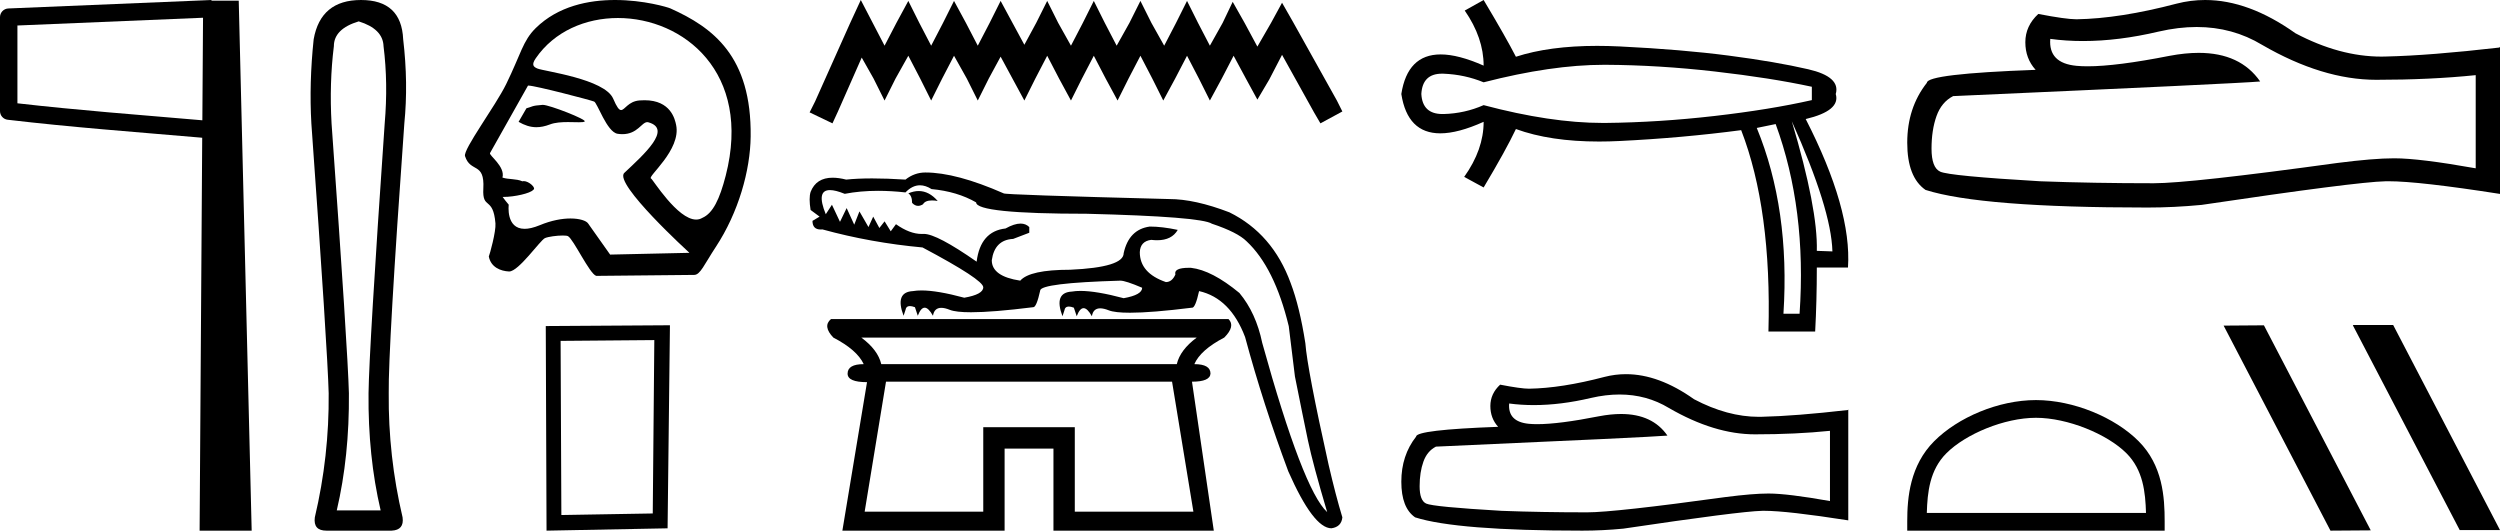 <?xml version='1.0' encoding='UTF-8' standalone='yes'?><svg xmlns='http://www.w3.org/2000/svg' xmlns:xlink='http://www.w3.org/1999/xlink' width='84.802' height='18.0' ><path d='M 6.887 0.602 L 6.864 4.08 L 6.86 4.08 C 4.609 3.887 2.663 3.741 0.591 3.504 L 0.591 0.865 L 6.887 0.602 ZM 7.172 0.0 L 6.877 0.013 L 0.284 0.287 C 0.126 0.293 5.300907111758617E-4 0.423 0.0 0.581 L 0.0 3.768 C -3.8391387985698853E-4 3.918 0.112 4.045 0.261 4.062 C 2.449 4.319 4.468 4.466 6.81 4.668 L 6.859 4.673 L 6.771 18 L 8.537 18 L 8.098 0.023 L 7.174 0.023 L 7.172 0.0 Z' style='fill:#000000;stroke:none' /><path d='M 12.168 0.725 Q 12.99 0.979 13.01 1.567 Q 13.167 2.82 13.049 4.192 Q 12.52 11.85 12.501 13.338 Q 12.481 15.473 12.912 17.314 L 11.423 17.314 Q 11.854 15.473 11.835 13.338 Q 11.796 11.85 11.247 4.192 Q 11.169 2.82 11.325 1.567 Q 11.325 0.979 12.168 0.725 ZM 12.246 0.0 Q 10.875 0.0 10.64 1.332 Q 10.483 2.82 10.562 4.192 Q 11.11 11.85 11.149 13.338 Q 11.169 15.473 10.679 17.55 Q 10.62 18 11.071 18 L 13.284 18 Q 13.715 17.98 13.656 17.55 Q 13.167 15.473 13.186 13.338 Q 13.167 11.85 13.715 4.192 Q 13.852 2.82 13.676 1.332 Q 13.617 0.0 12.246 0.0 Z' style='fill:#000000;stroke:none' /><path d='M 18.414 3.557 C 18.411 3.557 18.409 3.557 18.406 3.557 C 18.017 3.584 18.06 3.622 17.857 3.673 L 17.591 4.133 C 17.793 4.249 17.985 4.315 18.195 4.315 C 18.337 4.315 18.487 4.285 18.654 4.221 C 18.827 4.154 19.055 4.141 19.264 4.141 C 19.405 4.141 19.538 4.147 19.641 4.147 C 19.737 4.147 19.807 4.142 19.833 4.121 C 19.918 4.058 18.64 3.557 18.414 3.557 ZM 20.961 0.611 C 23.176 0.611 25.517 2.45 24.617 5.958 C 24.411 6.758 24.182 7.235 23.824 7.39 C 23.758 7.43 23.687 7.448 23.614 7.448 C 22.977 7.448 22.136 6.07 22.085 6.056 C 21.927 6.011 23.117 5.088 22.934 4.236 C 22.895 4.053 22.759 3.4 21.864 3.4 C 21.808 3.4 21.749 3.402 21.688 3.407 C 21.308 3.44 21.192 3.733 21.068 3.733 C 20.998 3.733 20.925 3.638 20.8 3.347 C 20.511 2.675 18.441 2.416 18.228 2.324 C 18.096 2.267 18.019 2.202 18.174 1.976 C 18.803 1.06 19.866 0.611 20.961 0.611 ZM 17.926 2.903 C 18.153 2.903 20.06 3.402 20.15 3.444 C 20.257 3.469 20.583 4.483 20.95 4.538 C 21.008 4.547 21.062 4.551 21.113 4.551 C 21.627 4.551 21.765 4.143 21.957 4.143 C 21.969 4.143 21.982 4.145 21.995 4.149 C 22.808 4.378 21.851 5.231 21.177 5.865 C 20.8 6.219 23.386 8.576 23.386 8.576 L 20.696 8.636 L 19.947 7.577 C 19.885 7.489 19.669 7.411 19.351 7.411 C 19.071 7.411 18.71 7.472 18.307 7.64 C 18.098 7.726 17.93 7.762 17.795 7.762 C 17.15 7.762 17.257 6.944 17.257 6.944 C 17.17 6.841 17.102 6.754 17.049 6.68 L 17.049 6.68 C 17.059 6.68 17.07 6.68 17.08 6.68 C 17.452 6.68 17.992 6.557 18.086 6.441 C 18.207 6.382 17.94 6.143 17.767 6.143 C 17.75 6.143 17.734 6.145 17.719 6.15 C 17.51 6.057 17.254 6.093 17.044 6.024 C 17.144 5.648 16.585 5.273 16.621 5.193 L 17.909 2.905 C 17.913 2.903 17.918 2.903 17.926 2.903 ZM 20.862 0.0 C 19.969 0.0 18.934 0.204 18.172 0.953 C 17.734 1.384 17.672 1.827 17.169 2.855 C 16.805 3.599 15.702 5.072 15.774 5.296 C 15.959 5.873 16.444 5.482 16.395 6.394 C 16.354 7.138 16.728 6.637 16.806 7.577 C 16.829 7.853 16.611 8.635 16.581 8.7 C 16.651 9.067 16.982 9.195 17.266 9.209 C 17.268 9.209 17.27 9.209 17.272 9.209 C 17.594 9.209 18.326 8.146 18.485 8.077 C 18.599 8.027 18.892 7.989 19.088 7.989 C 19.17 7.989 19.236 7.995 19.265 8.01 C 19.45 8.105 20.004 9.302 20.226 9.358 L 23.548 9.325 C 23.754 9.323 23.885 8.979 24.278 8.38 C 25.054 7.201 25.449 5.78 25.463 4.635 C 25.497 1.903 24.183 0.933 22.74 0.285 C 22.652 0.246 21.843 0.0 20.862 0.0 Z' style='fill:#000000;stroke:none' /><path d='M 22.195 11.536 L 22.142 17.417 L 19.042 17.47 L 19.016 11.563 L 22.195 11.536 ZM 22.725 11.033 L 18.513 11.06 L 18.539 18 L 22.645 17.921 L 22.725 11.033 Z' style='fill:#000000;stroke:none' /><path d='M 29.199 0.0 L 28.827 0.806 L 27.649 3.441 L 27.463 3.812 L 28.238 4.184 L 28.424 3.781 L 29.23 1.953 L 29.633 2.666 L 30.005 3.41 L 30.377 2.666 L 30.811 1.891 L 31.214 2.666 L 31.586 3.41 L 31.958 2.666 L 32.361 1.891 L 32.795 2.666 L 33.167 3.41 L 33.539 2.666 L 33.942 1.922 L 34.344 2.666 L 34.747 3.41 L 35.119 2.666 L 35.522 1.891 L 35.925 2.666 L 36.328 3.41 L 36.7 2.666 L 37.103 1.891 L 37.506 2.666 L 37.909 3.41 L 38.281 2.666 L 38.684 1.891 L 39.087 2.666 L 39.459 3.41 L 39.862 2.666 L 40.265 1.891 L 40.668 2.666 L 41.04 3.41 L 41.443 2.666 L 41.845 1.891 L 42.279 2.697 L 42.651 3.379 L 43.054 2.697 L 43.488 1.86 L 44.573 3.812 L 44.79 4.184 L 45.534 3.781 L 45.348 3.41 L 43.86 0.744 L 43.488 0.093 L 43.116 0.775 L 42.651 1.581 L 42.217 0.775 L 41.814 0.062 L 41.474 0.775 L 41.04 1.55 L 40.637 0.775 L 40.265 0.031 L 39.893 0.775 L 39.49 1.55 L 39.056 0.775 L 38.684 0.031 L 38.312 0.775 L 37.878 1.55 L 37.475 0.775 L 37.103 0.031 L 36.731 0.775 L 36.328 1.55 L 35.894 0.775 L 35.522 0.031 L 35.15 0.775 L 34.747 1.519 L 34.344 0.775 L 33.942 0.031 L 33.57 0.775 L 33.167 1.55 L 32.764 0.775 L 32.361 0.031 L 31.989 0.775 L 31.586 1.55 L 31.183 0.775 L 30.811 0.031 L 30.408 0.775 L 30.005 1.55 L 29.602 0.775 L 29.199 0.0 Z' style='fill:#000000;stroke:none' /><path d='M 31.164 6.48 Q 30.994 6.48 30.81 6.559 Q 30.939 6.64 30.939 6.881 Q 31.032 6.983 31.142 6.983 Q 31.221 6.983 31.309 6.929 Q 31.38 6.799 31.615 6.799 Q 31.701 6.799 31.808 6.817 Q 31.515 6.48 31.164 6.48 ZM 40.594 11.451 Q 40.031 11.869 39.918 12.352 L 29.893 12.352 Q 29.781 11.869 29.217 11.451 ZM 39.757 12.947 L 40.481 17.356 L 36.458 17.356 L 36.458 14.492 L 33.353 14.492 L 33.353 17.356 L 29.33 17.356 L 30.054 12.947 ZM 31.206 6.285 Q 31.395 6.285 31.599 6.414 Q 32.468 6.495 33.111 6.865 Q 33.111 7.251 36.861 7.251 Q 40.739 7.348 41.109 7.589 Q 41.978 7.879 42.284 8.184 Q 43.233 9.069 43.716 11.065 L 43.925 12.77 Q 44.198 14.138 44.367 14.943 Q 44.536 15.747 45.019 17.372 Q 44.198 16.616 42.815 11.628 Q 42.605 10.614 42.042 9.938 Q 41.109 9.166 40.401 9.085 Q 40.364 9.084 40.329 9.084 Q 39.809 9.084 39.87 9.311 Q 39.757 9.568 39.548 9.568 Q 38.663 9.262 38.663 8.554 Q 38.679 8.184 39.049 8.136 Q 39.156 8.149 39.251 8.149 Q 39.748 8.149 39.95 7.798 Q 39.419 7.685 39.001 7.685 Q 38.293 7.782 38.116 8.587 Q 38.116 9.069 36.298 9.15 Q 34.93 9.15 34.608 9.52 Q 33.642 9.375 33.642 8.828 Q 33.739 8.136 34.367 8.104 L 34.914 7.895 L 34.914 7.702 Q 34.796 7.584 34.618 7.584 Q 34.406 7.584 34.109 7.75 Q 33.256 7.846 33.128 8.876 Q 31.777 7.934 31.339 7.934 Q 31.328 7.934 31.317 7.935 Q 31.29 7.936 31.263 7.936 Q 30.859 7.936 30.392 7.605 L 30.215 7.846 L 30.006 7.508 L 29.829 7.734 L 29.62 7.348 L 29.459 7.702 L 29.153 7.171 L 28.976 7.621 L 28.719 7.058 L 28.493 7.525 L 28.22 6.945 L 28.011 7.267 Q 27.676 6.448 28.152 6.448 Q 28.34 6.448 28.654 6.575 Q 29.176 6.473 29.784 6.473 Q 30.226 6.473 30.714 6.527 Q 30.946 6.285 31.206 6.285 ZM 31.39 5.851 Q 31.02 5.851 30.714 6.092 Q 30.086 6.052 29.583 6.052 Q 29.081 6.052 28.702 6.092 Q 28.448 6.028 28.244 6.028 Q 27.684 6.028 27.496 6.511 Q 27.431 6.72 27.496 7.122 L 27.801 7.348 L 27.56 7.492 Q 27.56 7.785 27.839 7.785 Q 27.867 7.785 27.898 7.782 Q 29.539 8.233 31.293 8.394 Q 33.353 9.488 33.353 9.745 Q 33.353 9.987 32.709 10.099 Q 31.793 9.852 31.258 9.852 Q 31.098 9.852 30.971 9.874 Q 30.344 9.906 30.65 10.711 L 30.714 10.518 Q 30.735 10.382 30.864 10.382 Q 30.934 10.382 31.036 10.421 L 31.132 10.711 Q 31.237 10.437 31.366 10.437 Q 31.494 10.437 31.647 10.711 Q 31.69 10.442 31.93 10.442 Q 32.049 10.442 32.218 10.51 Q 32.426 10.592 32.938 10.592 Q 33.675 10.592 35.042 10.421 Q 35.045 10.421 35.049 10.421 Q 35.159 10.421 35.284 9.858 Q 35.284 9.6 38.003 9.52 Q 38.18 9.52 38.743 9.761 Q 38.743 10.003 38.116 10.115 Q 37.188 9.868 36.65 9.868 Q 36.488 9.868 36.362 9.89 Q 35.734 9.922 36.04 10.727 L 36.104 10.534 Q 36.125 10.398 36.255 10.398 Q 36.325 10.398 36.426 10.437 L 36.523 10.727 Q 36.627 10.453 36.756 10.453 Q 36.885 10.453 37.038 10.727 Q 37.081 10.459 37.32 10.459 Q 37.44 10.459 37.609 10.526 Q 37.817 10.608 38.329 10.608 Q 39.066 10.608 40.433 10.437 Q 40.436 10.438 40.439 10.438 Q 40.549 10.438 40.674 9.874 Q 41.736 10.115 42.235 11.435 Q 42.847 13.704 43.7 15.989 Q 44.552 17.92 45.164 17.92 Q 45.502 17.871 45.534 17.549 Q 45.309 16.809 45.067 15.763 Q 44.343 12.513 44.279 11.644 Q 44.086 10.405 43.78 9.6 Q 43.169 7.927 41.704 7.203 Q 40.53 6.752 39.661 6.752 Q 34.045 6.607 34.045 6.559 Q 32.436 5.851 31.39 5.851 ZM 28.188 10.823 Q 27.898 11.065 28.268 11.451 Q 29.073 11.869 29.298 12.352 Q 28.751 12.352 28.751 12.674 Q 28.751 12.963 29.41 12.963 L 28.574 18 L 34.077 18 L 34.077 15.216 L 35.734 15.216 L 35.734 18 L 41.173 18 L 40.433 12.947 Q 41.044 12.947 41.061 12.674 Q 41.061 12.352 40.513 12.352 Q 40.723 11.869 41.527 11.451 Q 41.913 11.065 41.672 10.823 Z' style='fill:#000000;stroke:none' /><path d='M 54.412 2.198 Q 54.44 2.198 54.468 2.198 Q 56.27 2.208 58.166 2.425 Q 60.062 2.642 61.459 2.943 L 61.459 3.396 Q 60.043 3.717 58.157 3.934 Q 56.27 4.151 54.468 4.17 Q 54.415 4.17 54.362 4.17 Q 52.597 4.17 50.326 3.566 Q 49.685 3.849 48.968 3.868 Q 48.949 3.868 48.931 3.868 Q 48.25 3.868 48.213 3.189 Q 48.25 2.499 48.914 2.499 Q 48.941 2.499 48.968 2.5 Q 49.685 2.528 50.326 2.792 Q 52.63 2.198 54.412 2.198 ZM 60.779 4.113 Q 62.119 7.094 62.157 8.528 L 62.157 8.528 L 61.628 8.509 Q 61.666 7.094 60.779 4.113 ZM 60.232 4.208 Q 61.289 7.094 61.043 10.642 L 60.496 10.642 Q 60.723 7.094 59.591 4.34 L 60.232 4.208 ZM 50.326 0.0 L 49.685 0.358 Q 50.326 1.283 50.326 2.226 Q 49.468 1.846 48.869 1.846 Q 47.743 1.846 47.534 3.189 Q 47.742 4.523 48.856 4.523 Q 49.458 4.523 50.326 4.132 L 50.326 4.132 Q 50.326 5.076 49.666 6 L 50.326 6.359 Q 51.081 5.094 51.421 4.377 Q 52.581 4.801 54.242 4.801 Q 54.58 4.801 54.94 4.783 Q 57.062 4.679 59.062 4.415 Q 60.1 7.094 59.987 11.245 L 61.572 11.245 Q 61.628 10.208 61.628 9.076 L 62.685 9.076 Q 62.817 7.094 61.251 4.038 Q 62.44 3.755 62.27 3.189 Q 62.44 2.604 61.336 2.349 Q 60.232 2.094 58.647 1.887 Q 57.062 1.679 54.94 1.575 Q 54.544 1.556 54.173 1.556 Q 52.557 1.556 51.421 1.925 Q 51.081 1.264 50.326 0.0 Z' style='fill:#000000;stroke:none' /><path d='M 54.937 13.382 Q 55.855 13.382 56.612 13.84 Q 58.152 14.733 59.53 14.733 Q 60.917 14.733 62.074 14.614 L 62.074 16.996 Q 60.636 16.741 59.998 16.741 L 59.981 16.741 Q 59.462 16.741 58.535 16.86 Q 54.766 17.379 53.838 17.379 Q 52.298 17.379 50.937 17.328 Q 48.606 17.192 48.376 17.081 Q 48.155 16.979 48.155 16.494 Q 48.155 16.018 48.283 15.66 Q 48.41 15.303 48.708 15.15 Q 55.991 14.827 56.561 14.776 Q 56.053 14.043 54.988 14.043 Q 54.643 14.043 54.238 14.12 Q 52.882 14.388 52.146 14.388 Q 51.992 14.388 51.864 14.376 Q 51.141 14.308 51.192 13.687 L 51.192 13.687 Q 51.598 13.741 52.031 13.741 Q 52.94 13.741 53.966 13.499 Q 54.472 13.382 54.937 13.382 ZM 55.153 12.692 Q 54.785 12.692 54.425 12.785 Q 52.97 13.168 51.864 13.185 Q 51.592 13.185 50.886 13.048 Q 50.554 13.355 50.554 13.772 Q 50.554 14.188 50.818 14.478 Q 48.036 14.58 48.036 14.81 Q 47.534 15.448 47.534 16.341 Q 47.534 17.226 48.002 17.549 Q 49.414 18 53.677 18 Q 54.357 18 55.063 17.932 Q 59.011 17.345 59.768 17.328 Q 59.804 17.327 59.843 17.327 Q 60.621 17.327 62.695 17.651 L 62.695 13.891 L 62.678 13.908 Q 60.9 14.112 59.777 14.137 Q 59.719 14.139 59.661 14.139 Q 58.593 14.139 57.463 13.542 Q 56.267 12.692 55.153 12.692 Z' style='fill:#000000;stroke:none' /><path d='M 74.513 0.916 Q 75.73 0.916 76.734 1.523 Q 78.777 2.707 80.605 2.707 Q 82.444 2.707 83.978 2.549 L 83.978 5.709 Q 82.071 5.37 81.225 5.37 L 81.203 5.37 Q 80.514 5.37 79.284 5.528 Q 74.286 6.216 73.056 6.216 Q 71.014 6.216 69.208 6.149 Q 66.117 5.968 65.812 5.822 Q 65.519 5.686 65.519 5.043 Q 65.519 4.411 65.688 3.937 Q 65.857 3.463 66.252 3.26 Q 75.911 2.831 76.667 2.764 Q 75.994 1.793 74.581 1.793 Q 74.123 1.793 73.586 1.895 Q 71.787 2.249 70.812 2.249 Q 70.607 2.249 70.438 2.233 Q 69.479 2.143 69.547 1.319 L 69.547 1.319 Q 70.085 1.392 70.659 1.392 Q 71.865 1.392 73.225 1.071 Q 73.896 0.916 74.513 0.916 ZM 74.8 0.0 Q 74.311 0.0 73.834 0.123 Q 71.905 0.631 70.438 0.654 Q 70.077 0.654 69.141 0.473 Q 68.701 0.879 68.701 1.432 Q 68.701 1.985 69.05 2.369 Q 65.361 2.504 65.361 2.809 Q 64.695 3.655 64.695 4.84 Q 64.695 6.013 65.315 6.442 Q 67.189 7.04 72.842 7.04 Q 73.744 7.04 74.681 6.95 Q 79.916 6.171 80.92 6.149 Q 80.968 6.148 81.019 6.148 Q 82.051 6.148 84.802 6.578 L 84.802 1.59 L 84.779 1.613 Q 82.421 1.884 80.932 1.917 Q 80.855 1.92 80.779 1.92 Q 79.361 1.92 77.863 1.128 Q 76.277 0.0 74.8 0.0 Z' style='fill:#000000;stroke:none' /><path d='M 69.061 14.172 C 70.135 14.172 71.479 14.724 72.13 15.374 C 72.699 15.943 72.773 16.698 72.794 17.399 L 65.359 17.399 C 65.38 16.698 65.455 15.943 66.024 15.374 C 66.674 14.724 67.987 14.172 69.061 14.172 ZM 69.061 13.571 C 67.787 13.571 66.416 14.159 65.612 14.963 C 64.788 15.787 64.695 16.872 64.695 17.684 L 64.695 18 L 73.427 18 L 73.427 17.684 C 73.427 16.872 73.365 15.787 72.541 14.963 C 71.738 14.159 70.335 13.571 69.061 13.571 Z' style='fill:#000000;stroke:none' /><path d='M 79.831 11.024 L 79.811 11.035 L 83.435 17.98 L 84.802 17.98 L 81.178 11.024 ZM 76.794 11.035 L 75.427 11.045 L 79.051 18 L 80.418 17.99 L 76.794 11.035 Z' style='fill:#000000;stroke:none' /></svg>